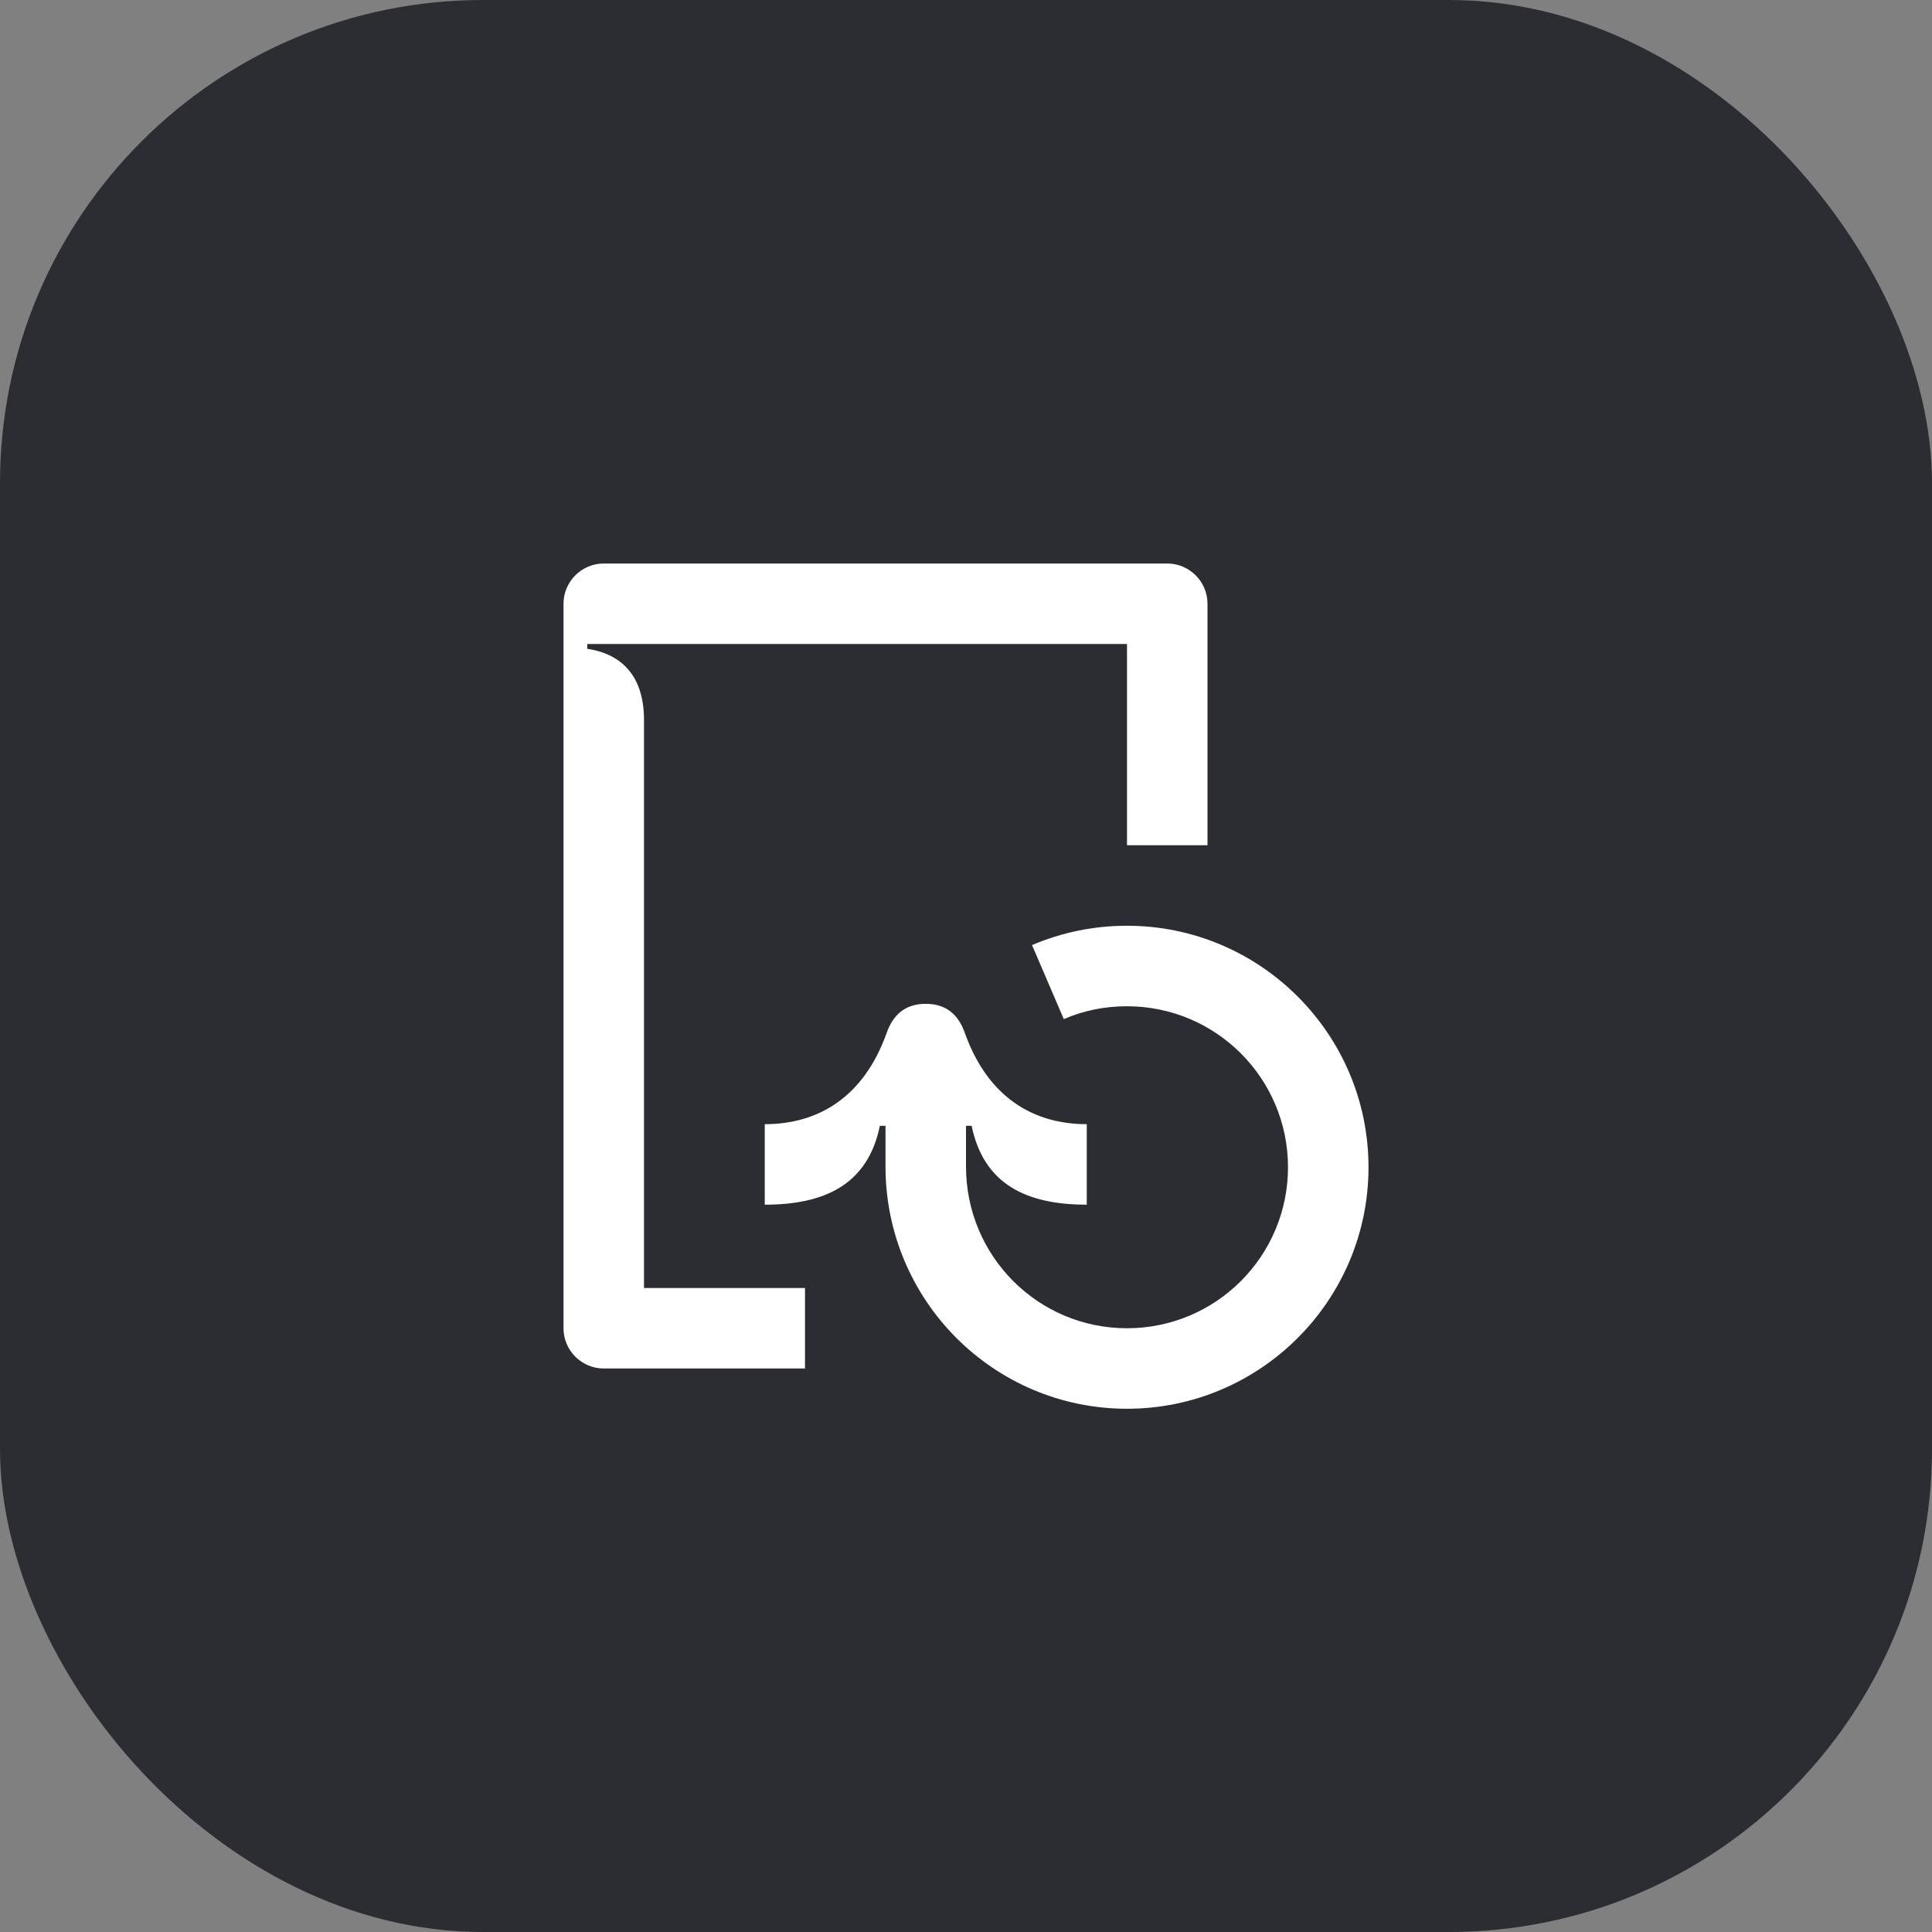 <svg width="48" height="48" viewBox="0 0 48 48" fill="none" xmlns="http://www.w3.org/2000/svg">
<rect x="0" y="0" width="48" height="48" fill="#808080" stroke="none"/>
<rect width="48" height="48" rx="12" fill="#2B2D33"/>
<path d="M16 17.89C16 16.82 15.47 16.25 14.59 16.12V16H28V21H30V15C30 14.45 29.55 14 29 14H15C14.45 14 14 14.45 14 15V33C14 33.55 14.45 34 15 34H20V32H16V17.89Z" fill="white"/>
<path d="M28 23C27.16 23 26.37 23.17 25.64 23.48L26.43 25.32C26.91 25.11 27.44 25 28 25C30.21 25 32 26.79 32 29C32 31.21 30.21 33 28 33C25.79 33 24 31.21 24 28.98V27.97H24.14C24.44 29.43 25.51 29.93 27 29.93V27.93C25.67 27.93 24.54 27.26 23.97 25.66C23.79 25.15 23.45 24.94 23 24.94C22.55 24.94 22.21 25.15 22.03 25.66C21.46 27.26 20.33 27.93 19 27.93V29.93C20.49 29.93 21.56 29.43 21.86 27.97H22V28.98C22 32.31 24.69 35 28 35C31.31 35 34 32.31 34 29C34 25.69 31.31 23 28 23Z" fill="white"/>
</svg>
